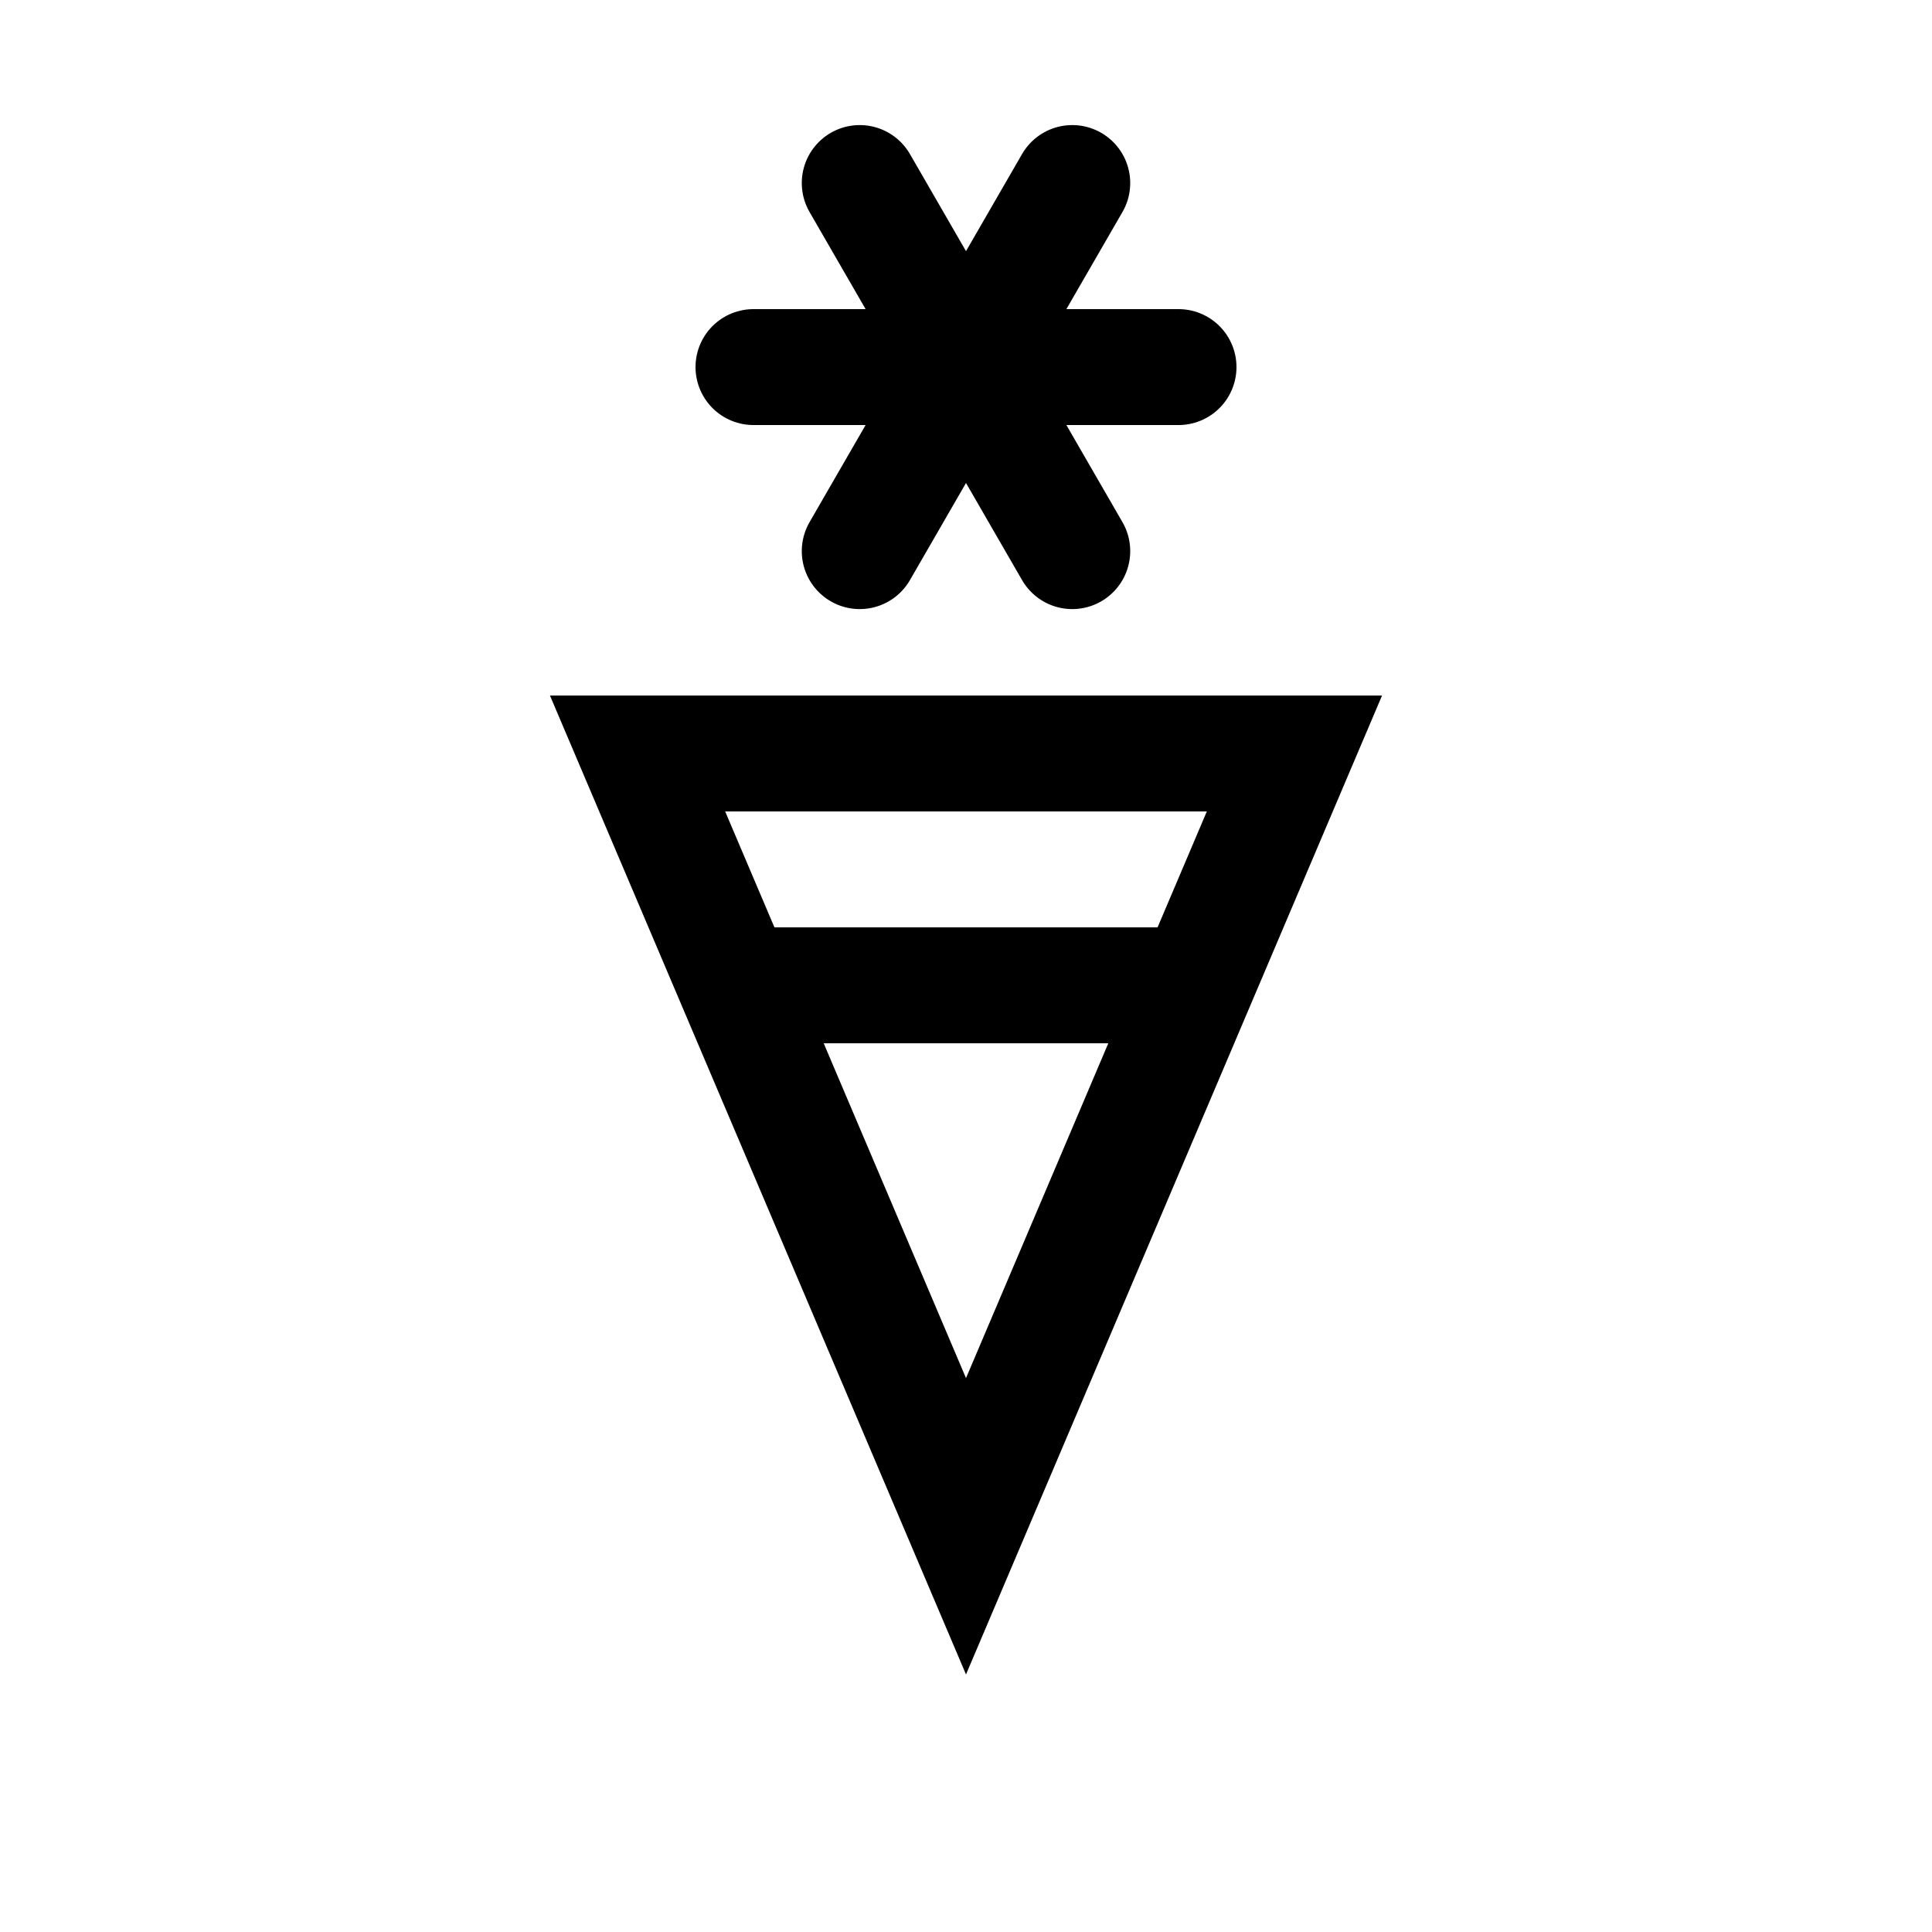 <?xml version="1.0" encoding="UTF-8" standalone="no"?> <!DOCTYPE svg PUBLIC "-//W3C//DTD SVG 1.1//EN" "http://www.w3.org/Graphics/SVG/1.1/DTD/svg11.dtd"> <svg xmlns="http://www.w3.org/2000/svg" xmlns:xlink="http://www.w3.org/1999/xlink" version="1.1" width="50" height="50" viewBox="-25 -25 50 50"> <desc id="en"> 	Codes 80-99 General Group: Showery precipitation, or precipitation with current or recent thunderstorm. 	Code: 86 	Description: Snow shower(s), moderate or heavy </desc> <g id="ww_86"> 	<g transform="translate(0,-15.5)"> 	<path id="ww86arm" d="M -5.5,0 h11" stroke="#000000" stroke-linecap="round" stroke-width="3" /> 	<use xlink:href="#ww86arm" transform="rotate(60)" /> 	<use xlink:href="#ww86arm" transform="rotate(120)" /> 	</g> 	<path d="M 0,-5.5 h 8.5 l-8.5,20 l-8.5,-20 z" style="fill:none; stroke-width:3; stroke:#000000" /> 	<path d="M -6,0.5 h 12" style="fill:none; stroke-width:3; stroke:#000000" /> </g> </svg> 